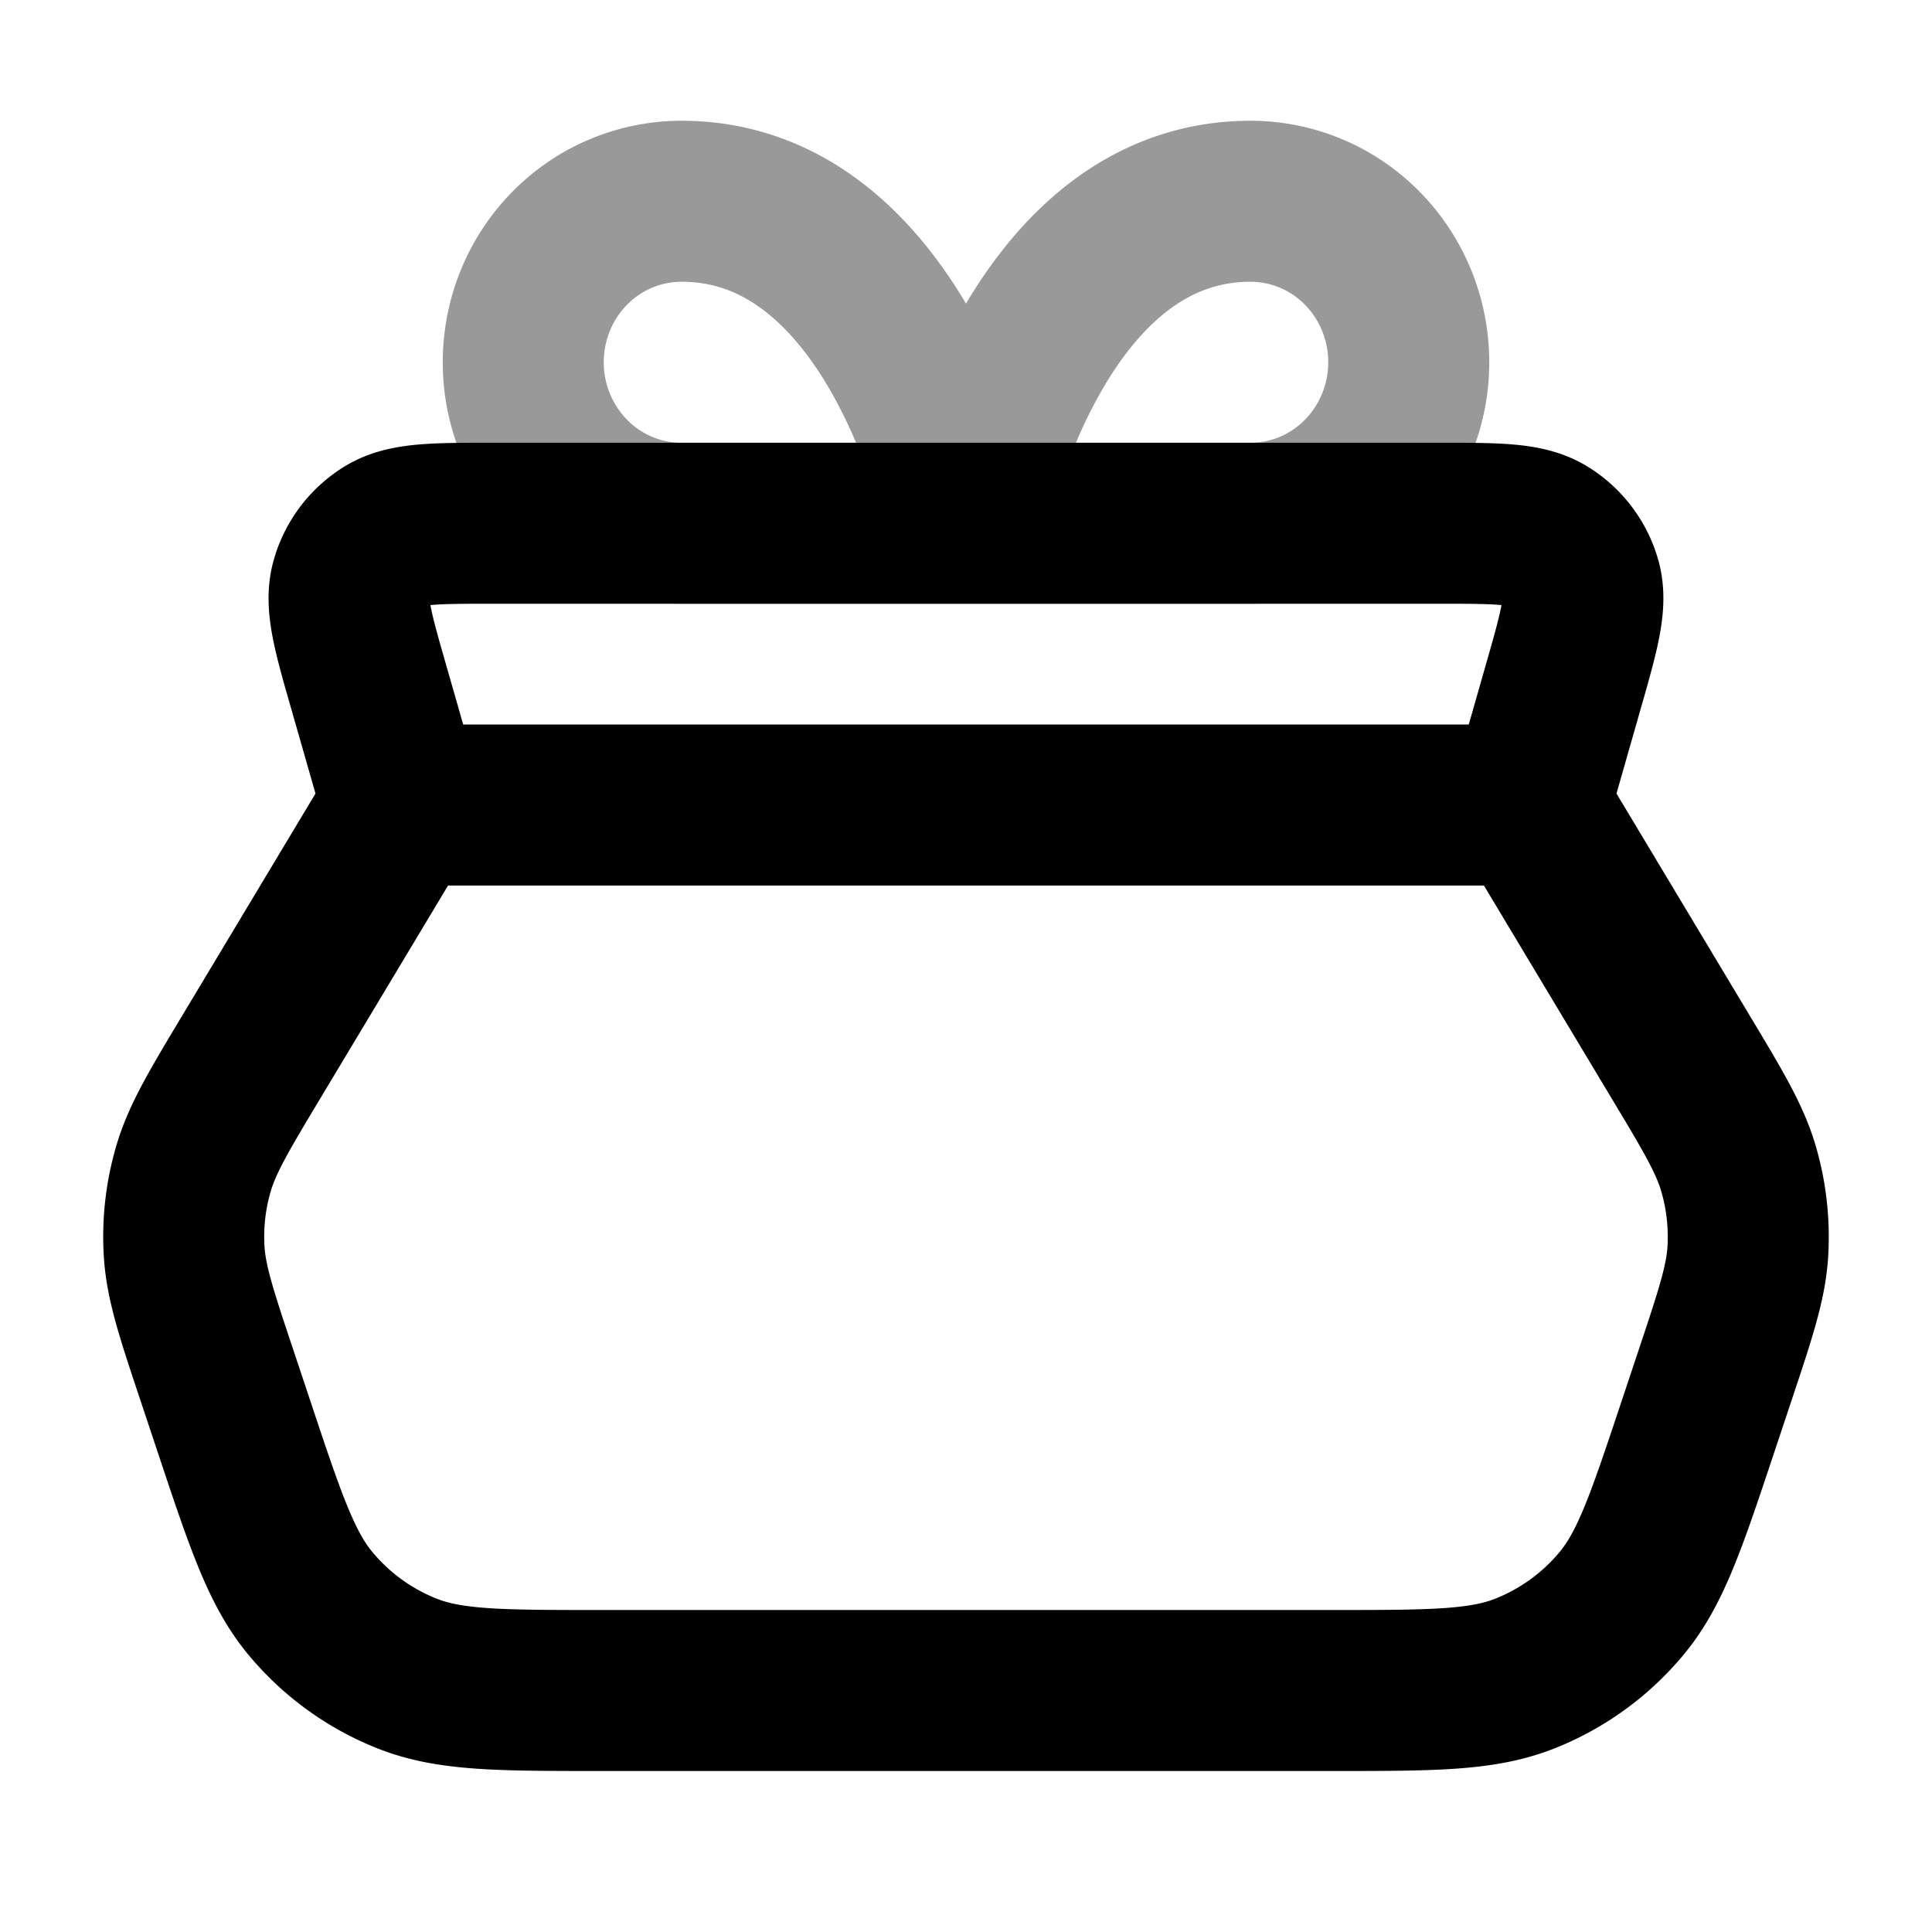 <svg fill="none" xmlns="http://www.w3.org/2000/svg" viewBox="0 0 24 24"><path opacity=".4" d="M12 6.5H8.464c-.52 0-1.02-.21-1.389-.586A2.019 2.019 0 0 1 6.5 4.5c0-.53.207-1.04.575-1.414a1.947 1.947 0 0 1 1.39-.586c2.75 0 3.535 4 3.535 4Zm0 0h3.536c.52 0 1.02-.21 1.389-.586A2.02 2.02 0 0 0 17.5 4.5c0-.53-.207-1.04-.575-1.414a1.947 1.947 0 0 0-1.39-.586c-2.75 0-3.535 4-3.535 4Z" stroke="currentColor" stroke-width="2" stroke-linecap="round" stroke-linejoin="round"/><path d="M19 10H5m14 0 1.864 3.107c.418.696.627 1.044.735 1.42.096.331.134.678.113 1.023-.025.389-.153.774-.41 1.544l-.208.624c-.393 1.18-.59 1.77-.955 2.206a3 3 0 0 1-1.203.868c-.53.208-1.151.208-2.396.208H7.46c-1.244 0-1.866 0-2.396-.208a3 3 0 0 1-1.203-.868c-.365-.436-.562-1.026-.955-2.206l-.208-.624c-.257-.77-.385-1.155-.41-1.545a3 3 0 0 1 .113-1.023c.108-.375.317-.723.735-1.42L5 10m14 0 .417-1.46c.198-.693.297-1.039.22-1.313a1 1 0 0 0-.436-.577c-.242-.15-.602-.15-1.322-.15H6.12c-.72 0-1.08 0-1.322.15a1 1 0 0 0-.435.577c-.078.274.02.62.219 1.313L5 10" stroke="currentColor" stroke-width="2" stroke-linecap="round" stroke-linejoin="round"/></svg>